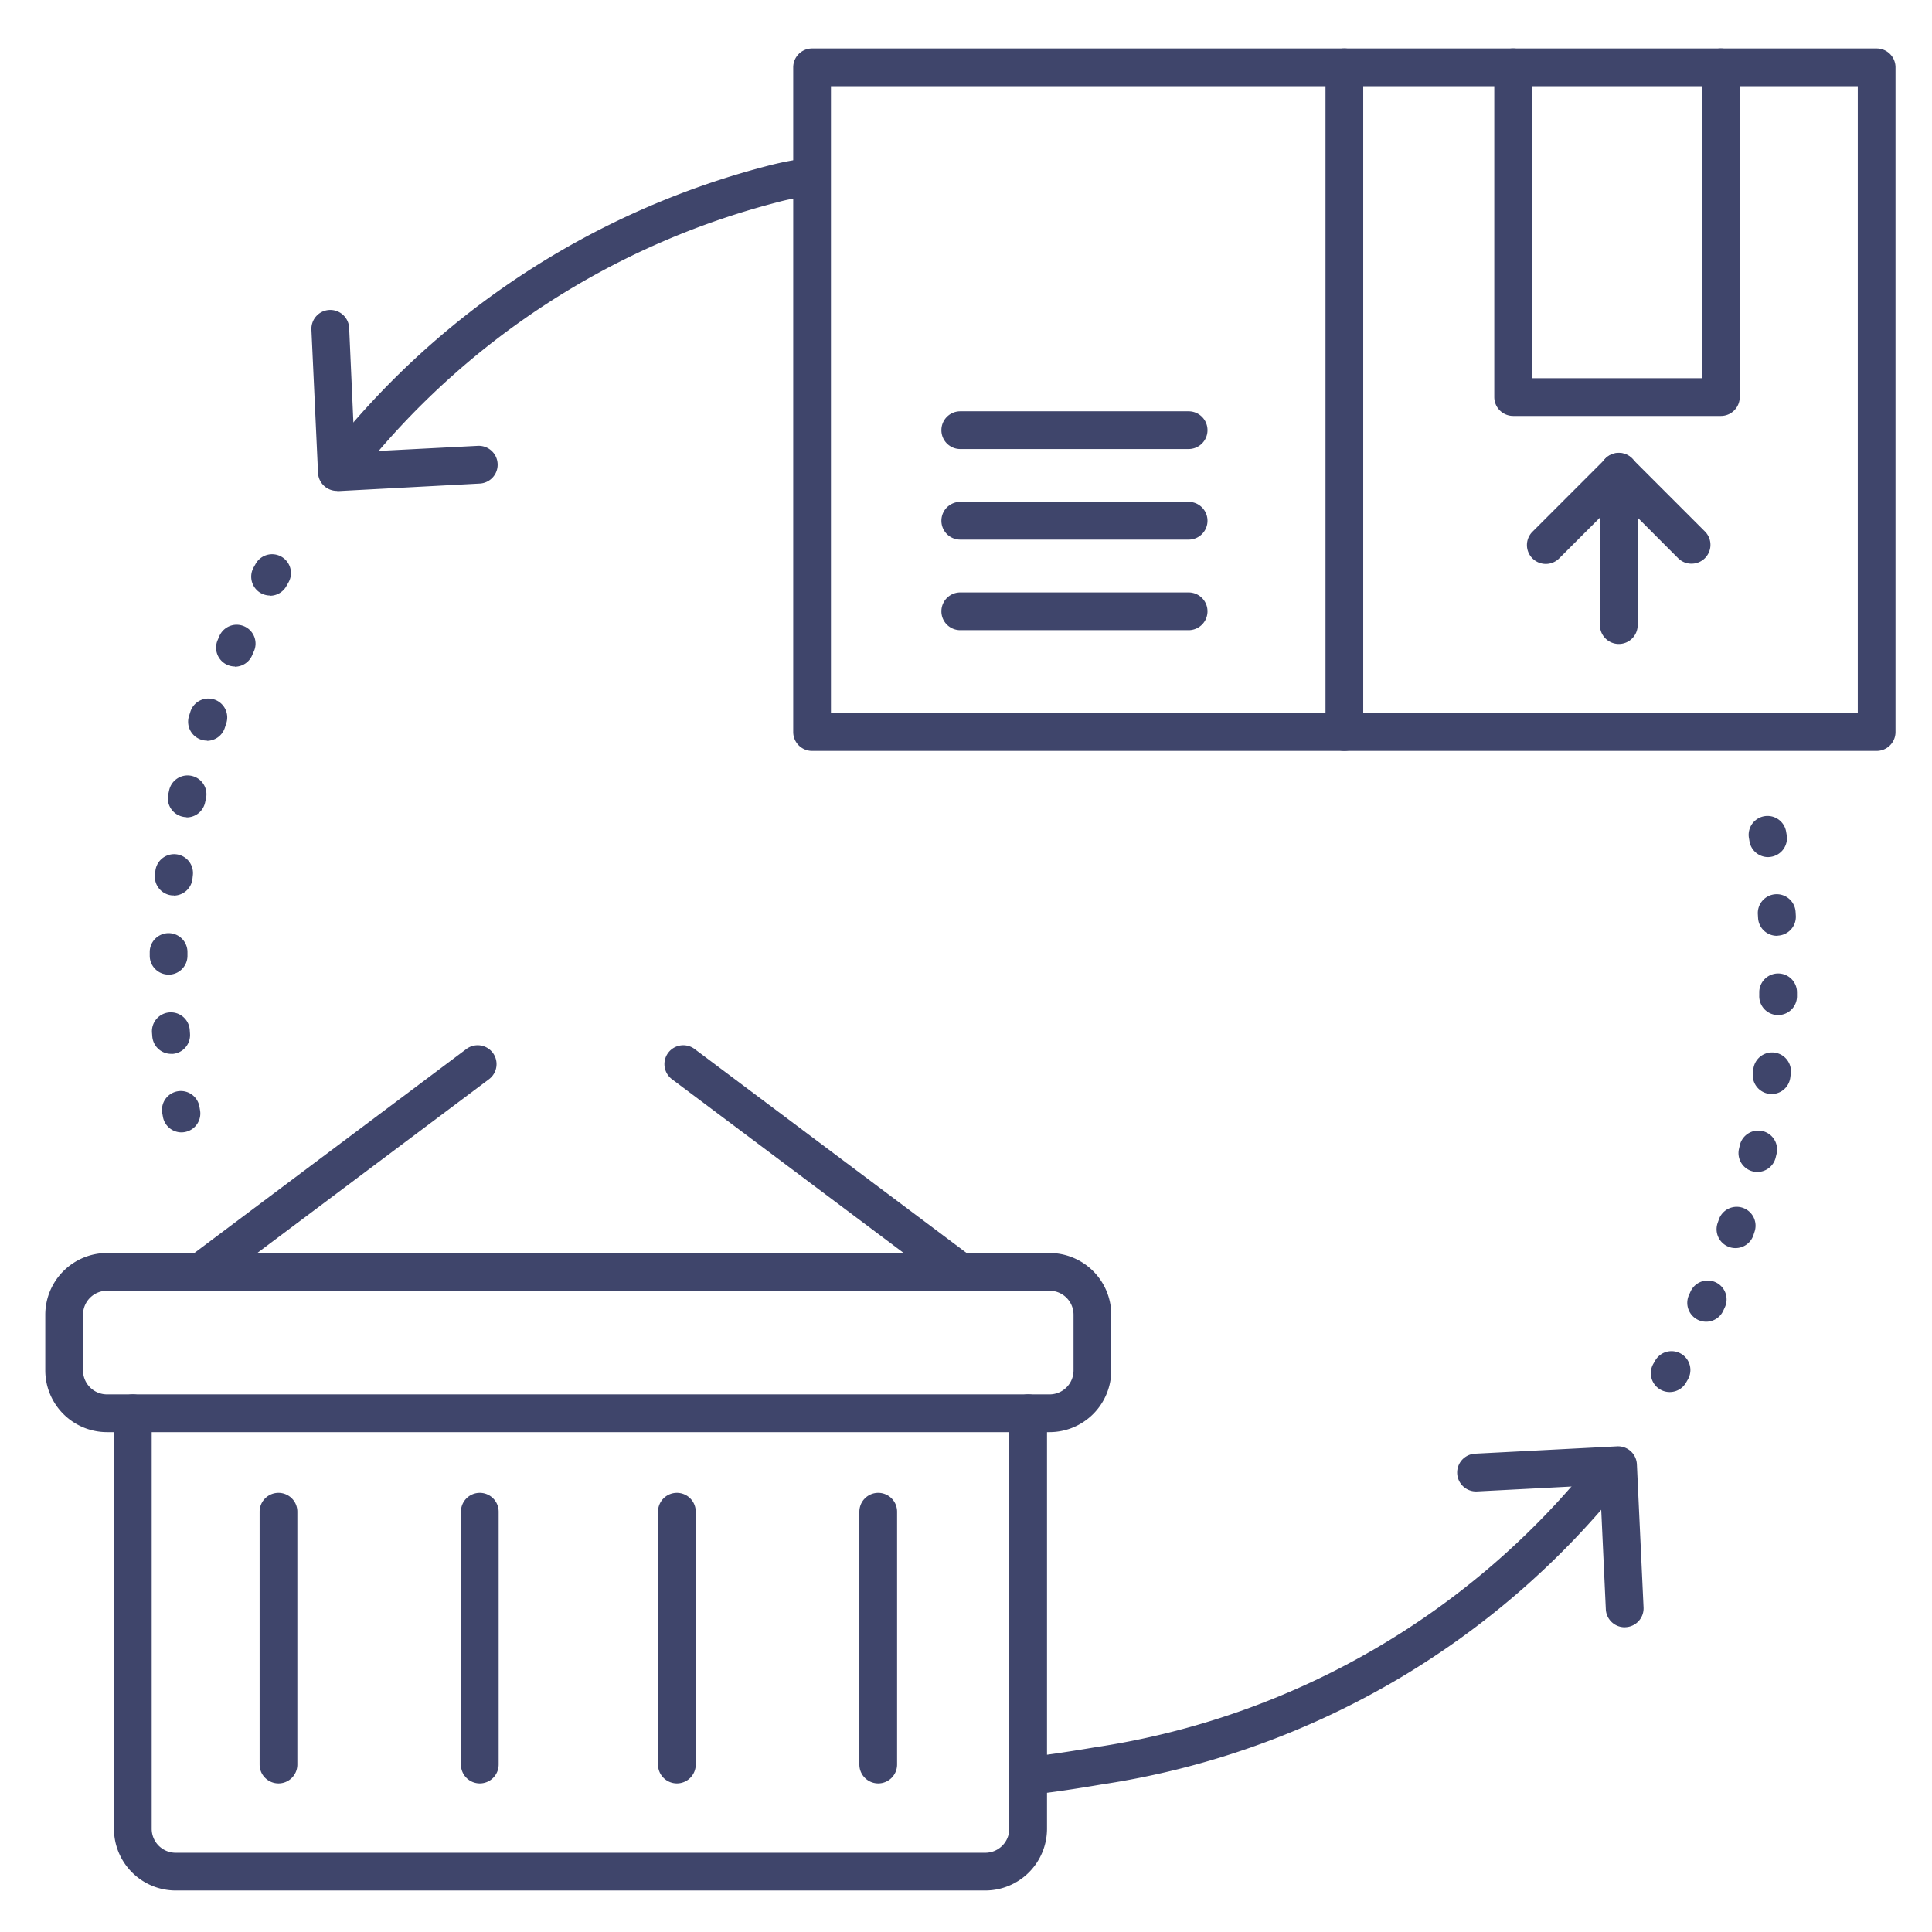 <?xml version="1.0" ?><svg viewBox="0 0 512 512" xmlns="http://www.w3.org/2000/svg"><defs><style>.cls-1{fill:#3f456b;}</style></defs><title/><g id="Lines"><path class="cls-1" d="M497.33,199H215.21a5,5,0,0,1-5-5V17.84a5,5,0,0,1,5-5H497.33a5,5,0,0,1,5,5V194A5,5,0,0,1,497.33,199ZM220.21,189H492.33V22.84H220.21Z"/><path class="cls-1" d="M356.27,199a5,5,0,0,1-5-5V17.84a5,5,0,1,1,10,0V194A5,5,0,0,1,356.27,199Z"/><path class="cls-1" d="M456.05,110.23H401a5,5,0,0,1-5-5V17.84a5,5,0,1,1,10,0v82.39h45.05V17.84a5,5,0,1,1,10,0v87.39A5,5,0,0,1,456.05,110.23Z"/><path class="cls-1" d="M278.15,379.53H28.39A16.38,16.38,0,0,1,12,363.17V348.41a16.38,16.38,0,0,1,16.36-16.35H278.15a16.38,16.38,0,0,1,16.35,16.35v14.76A16.38,16.38,0,0,1,278.15,379.53ZM28.39,342.06A6.36,6.36,0,0,0,22,348.41v14.76a6.36,6.36,0,0,0,6.36,6.36H278.15a6.36,6.36,0,0,0,6.35-6.36V348.41a6.36,6.36,0,0,0-6.35-6.35Z"/><path class="cls-1" d="M261.12,501H46.55A16.37,16.37,0,0,1,30.2,484.65V374.53a5,5,0,0,1,10,0V484.65A6.36,6.36,0,0,0,46.55,491H261.12a6.36,6.36,0,0,0,6.35-6.35V374.53a5,5,0,0,1,10,0V484.65A16.38,16.38,0,0,1,261.12,501Z"/><path class="cls-1" d="M232.74,472.62a5,5,0,0,1-5-5v-67a5,5,0,0,1,10,0v67A5,5,0,0,1,232.74,472.62Z"/><path class="cls-1" d="M73.8,472.62a5,5,0,0,1-5-5v-67a5,5,0,0,1,10,0v67A5,5,0,0,1,73.8,472.62Z"/><path class="cls-1" d="M127.15,472.62a5,5,0,0,1-5-5v-67a5,5,0,0,1,10,0v67A5,5,0,0,1,127.15,472.62Z"/><path class="cls-1" d="M179.38,472.62a5,5,0,0,1-5-5v-67a5,5,0,0,1,10,0v67A5,5,0,0,1,179.38,472.62Z"/><path class="cls-1" d="M53.93,341.49a5,5,0,0,1-3-9L123.59,278a5,5,0,0,1,6,8L56.93,340.49A4.94,4.94,0,0,1,53.93,341.49Z"/><path class="cls-1" d="M253.73,341.49a4.93,4.93,0,0,1-3-1L178.08,286a5,5,0,1,1,6-8l72.66,54.49a5,5,0,0,1-3,9Z"/><path class="cls-1" d="M430.56,431.24a5,5,0,0,1-5-4.77l-1.52-32.92-32.61,1.69a5,5,0,1,1-.52-10l37.63-1.95a5,5,0,0,1,5.25,4.76L435.56,426a5,5,0,0,1-4.76,5.22Z"/><path class="cls-1" d="M89.28,130.09a5,5,0,0,1-5-4.77L82.53,87.38a5,5,0,1,1,10-.47L94,119.83l32.62-1.68a5,5,0,1,1,.51,10l-37.63,2Z"/><path class="cls-1" d="M272.47,475.62a5,5,0,0,1-.34-10c5.15-.36,17.94-2.55,18.07-2.57a208.6,208.6,0,0,0,132.64-76.8,5,5,0,0,1,7.84,6.22,218.58,218.58,0,0,1-138.89,80.45c-.45.08-13.32,2.29-19,2.67Z"/><path class="cls-1" d="M91.1,127.87a5,5,0,0,1-3.92-8.11A217.44,217.44,0,0,1,203.25,44c1.26-.34,7.79-2,11.5-2a5,5,0,0,1,0,10,52.67,52.67,0,0,0-9,1.67A207.45,207.45,0,0,0,95,126,5,5,0,0,1,91.1,127.87Z"/></g><g id="Outline"><path class="cls-1" d="M315,143H254.48a5,5,0,0,1,0-10H315a5,5,0,0,1,0,10Z"/><path class="cls-1" d="M315,119H254.48a5,5,0,0,1,0-10H315a5,5,0,0,1,0,10Z"/><path class="cls-1" d="M315,167H254.48a5,5,0,0,1,0-10H315a5,5,0,0,1,0,10Z"/><path class="cls-1" d="M429,170.66a5,5,0,0,1-5-5V125a5,5,0,0,1,10,0v40.66A5,5,0,0,1,429,170.66Z"/><path class="cls-1" d="M448.25,149.38a4.94,4.94,0,0,1-3.53-1.46L429,132.17l-15.75,15.75a5,5,0,1,1-7.07-7.07l19.29-19.29a5,5,0,0,1,7.07,0l19.29,19.29a5,5,0,0,1-3.54,8.53Z"/><path class="cls-1" d="M48.1,300.09a5,5,0,0,1-4.92-4.1L43,295a5,5,0,1,1,9.85-1.74l.17,1A5,5,0,0,1,49,300,4.7,4.7,0,0,1,48.1,300.09Zm-2.74-20.81a5,5,0,0,1-5-4.6l-.08-1a5,5,0,1,1,10-.77l.07,1a5,5,0,0,1-4.58,5.38A2.75,2.75,0,0,1,45.36,279.28Zm-.68-21H44.6a5,5,0,0,1-4.92-5.08l0-1a5,5,0,0,1,10,.2l0,1A5,5,0,0,1,44.68,258.29Zm1.36-21a3.64,3.64,0,0,1-.57,0,5,5,0,0,1-4.41-5.53l.12-1a5,5,0,0,1,9.93,1.18l-.11,1A5,5,0,0,1,46,237.34Zm3.39-20.72a4.7,4.7,0,0,1-1-.12,5,5,0,0,1-3.84-5.94l.22-1a5,5,0,1,1,9.76,2.17l-.21.95A5,5,0,0,1,49.43,216.62Zm5.42-20.29a4.73,4.73,0,0,1-1.52-.24,5,5,0,0,1-3.24-6.28l.32-1a5,5,0,1,1,9.5,3.1l-.3.93A5,5,0,0,1,54.85,196.33Zm7.41-19.64a5.06,5.06,0,0,1-2-.42,5,5,0,0,1-2.58-6.58l.4-.93a5,5,0,1,1,9.16,4l-.4.91A5,5,0,0,1,62.26,176.69Zm9.31-18.81a5,5,0,0,1-4.36-7.44l.5-.89a5,5,0,1,1,8.71,4.91l-.48.85A5,5,0,0,1,71.57,157.88Z"/><path class="cls-1" d="M442.48,368.91a5,5,0,0,1-4.31-7.52l.49-.85a5,5,0,0,1,8.66,5l-.51.88A5,5,0,0,1,442.48,368.91Zm9.66-18.64a5.08,5.08,0,0,1-2.07-.45,5,5,0,0,1-2.47-6.63l.4-.89a5,5,0,0,1,9.12,4.11l-.43.93A5,5,0,0,1,452.14,350.27Zm7.78-19.51a4.79,4.79,0,0,1-1.62-.27,5,5,0,0,1-3.12-6.35l.32-.92a5,5,0,1,1,9.48,3.19l-.33,1A5,5,0,0,1,459.92,330.76Zm5.8-20.18a4.92,4.92,0,0,1-1.14-.13,5,5,0,0,1-3.73-6l.22-.95a5,5,0,1,1,9.75,2.24l-.24,1A5,5,0,0,1,465.72,310.58Zm3.78-20.65a3.85,3.85,0,0,1-.67-.05,5,5,0,0,1-4.29-5.61l.12-1a5,5,0,1,1,9.92,1.27l-.13,1A5,5,0,0,1,469.5,289.93ZM471.22,269h-.17a5,5,0,0,1-4.83-5.17l0-1a5,5,0,0,1,5-4.85h.15a5,5,0,0,1,4.85,5.14l0,1A5,5,0,0,1,471.22,269Zm-.31-21a5,5,0,0,1-5-4.68l-.06-1a5,5,0,0,1,10-.67l.06,1a5,5,0,0,1-4.67,5.3Zm-2.35-20.86a5,5,0,0,1-4.93-4.2l-.16-.95a5,5,0,0,1,9.86-1.66l.17,1a5,5,0,0,1-4.14,5.73A5.49,5.49,0,0,1,468.56,227.14Z"/></g></svg>